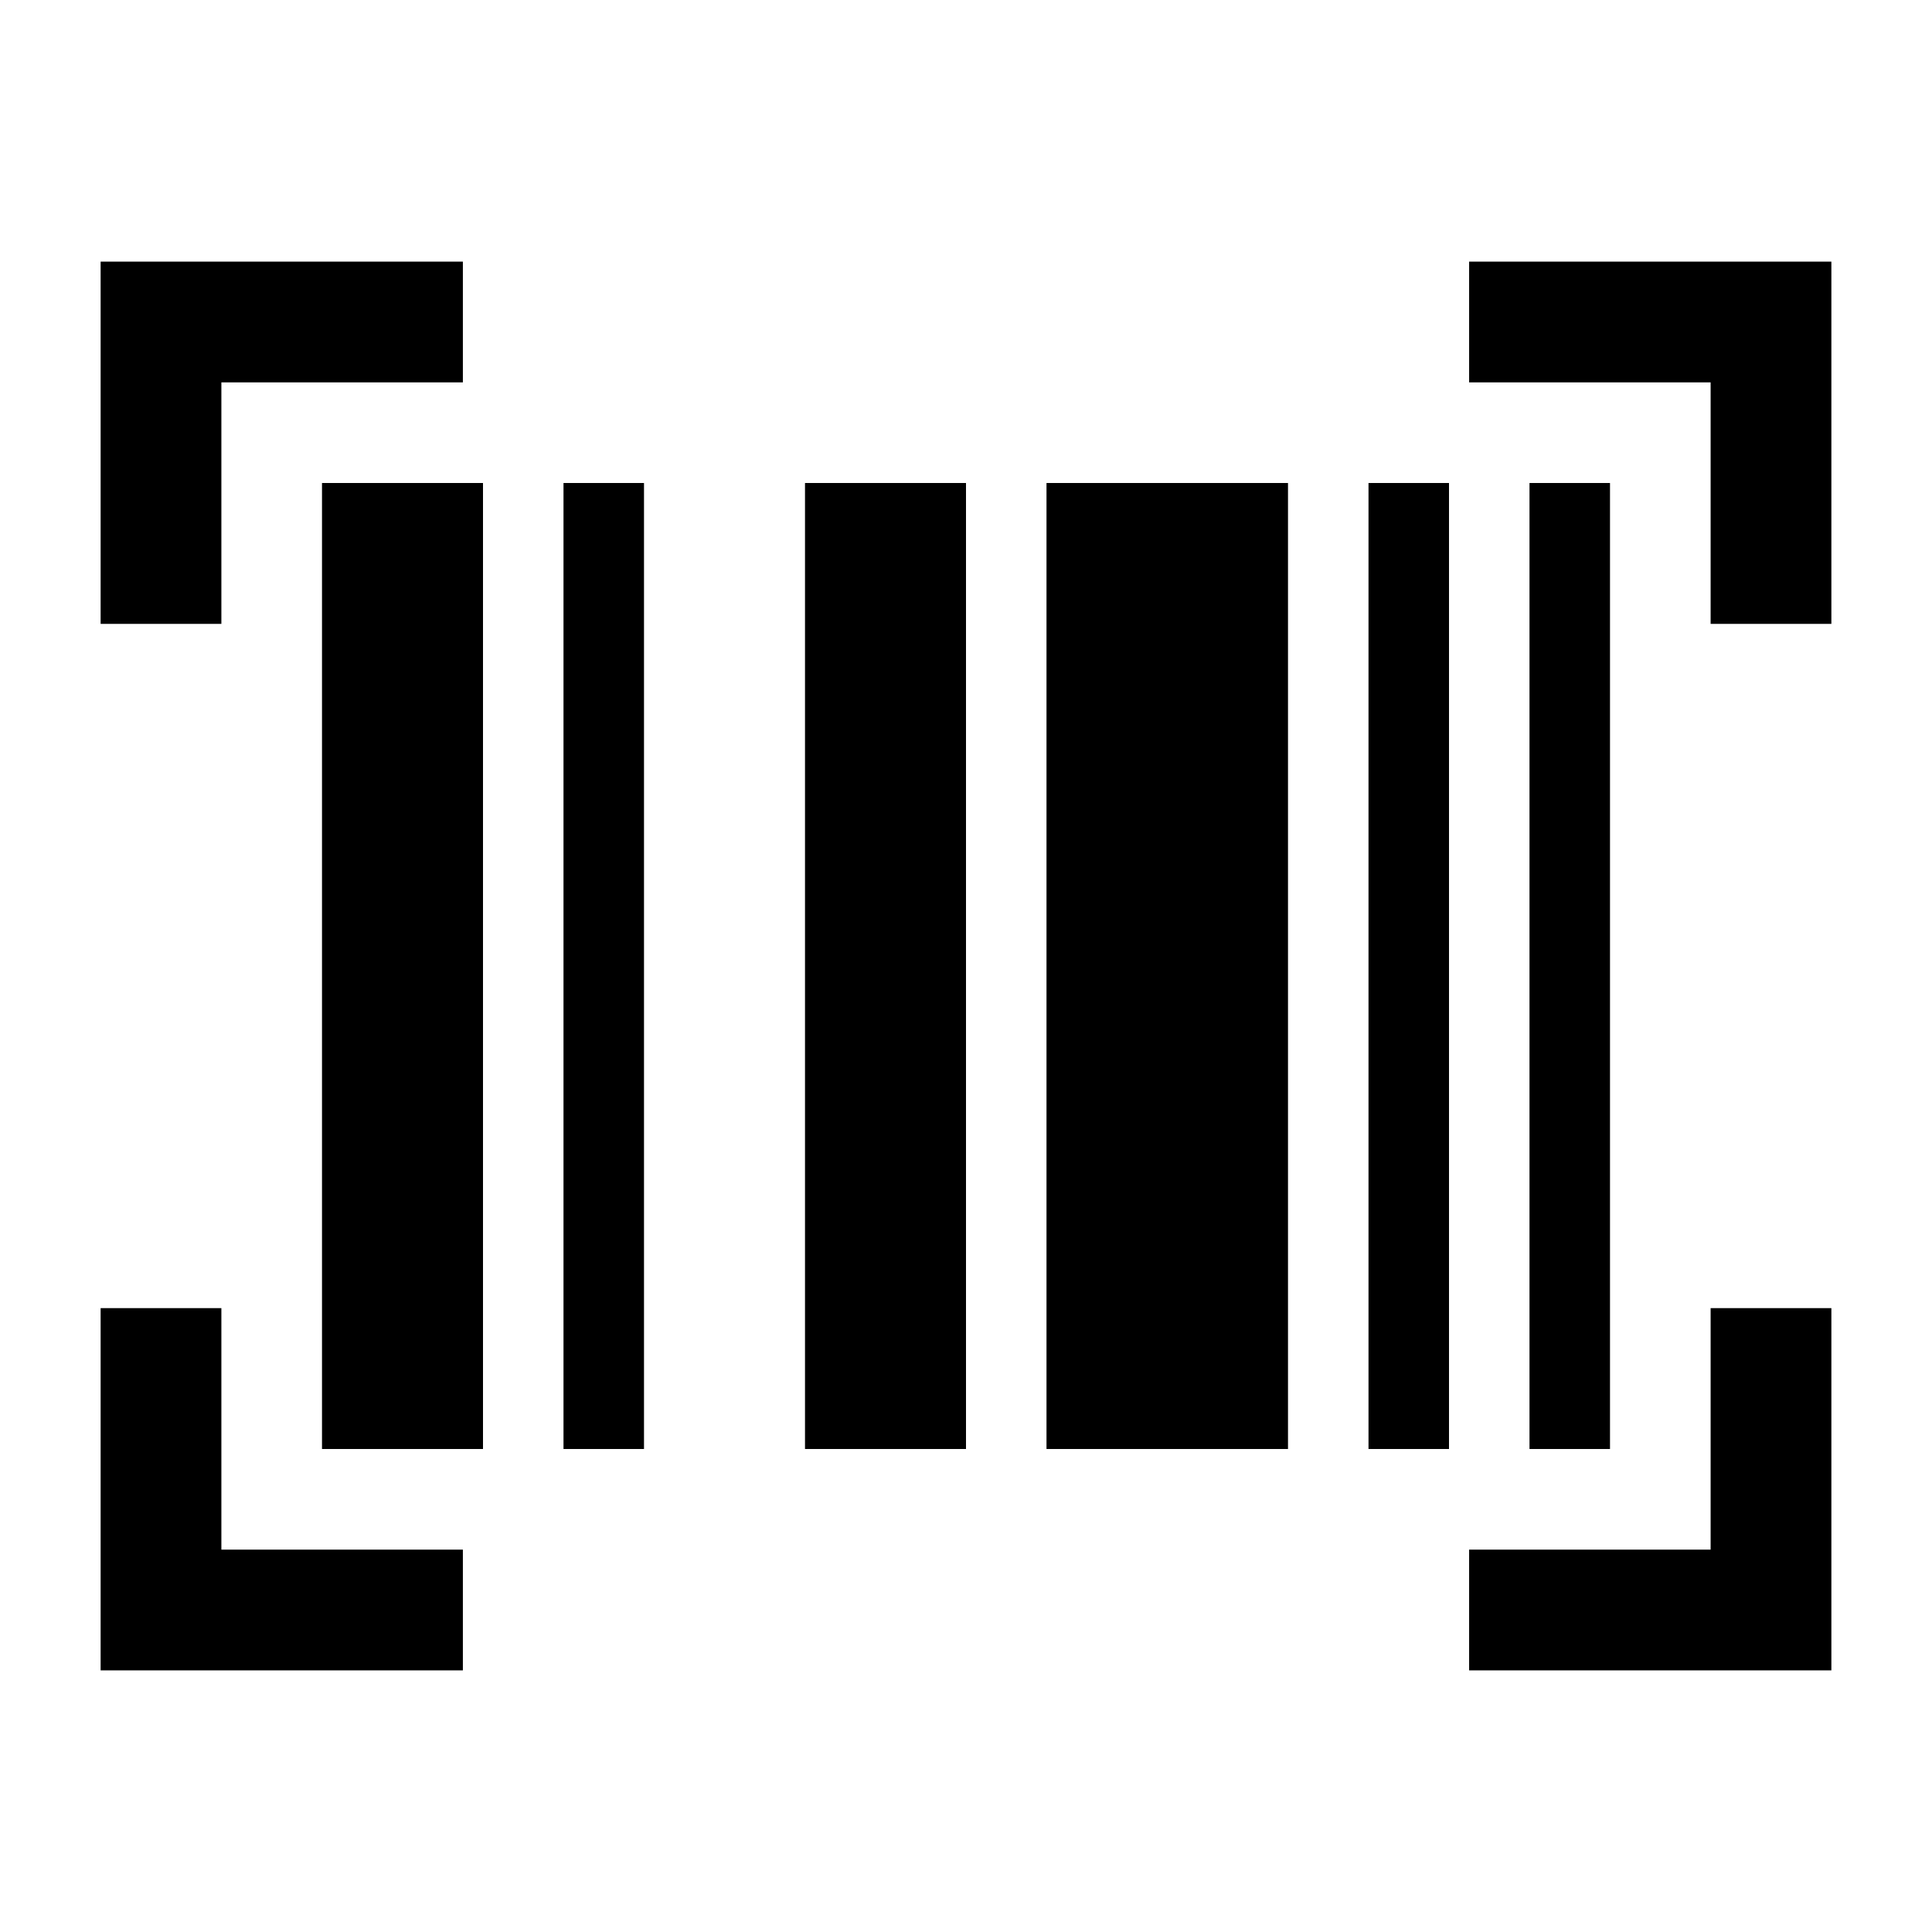 <svg xmlns="http://www.w3.org/2000/svg" viewBox="0 0 24 24"><path d="M1.25 3.25h4.5v1.5h-3v3h-1.5Zm17 0h4.5v4.5h-1.5v-3h-3Zm3 16v-3h1.5v4.5h-4.5v-1.5Zm-18.5-3v3h3v1.5h-4.5v-4.5ZM7 6h1v12H7ZM4 6h2v12H4Zm6 0h2v12h-2Zm7 0h1v12h-1Zm2 0h1v12h-1Zm-6 0h3v12h-3Z"/></svg>